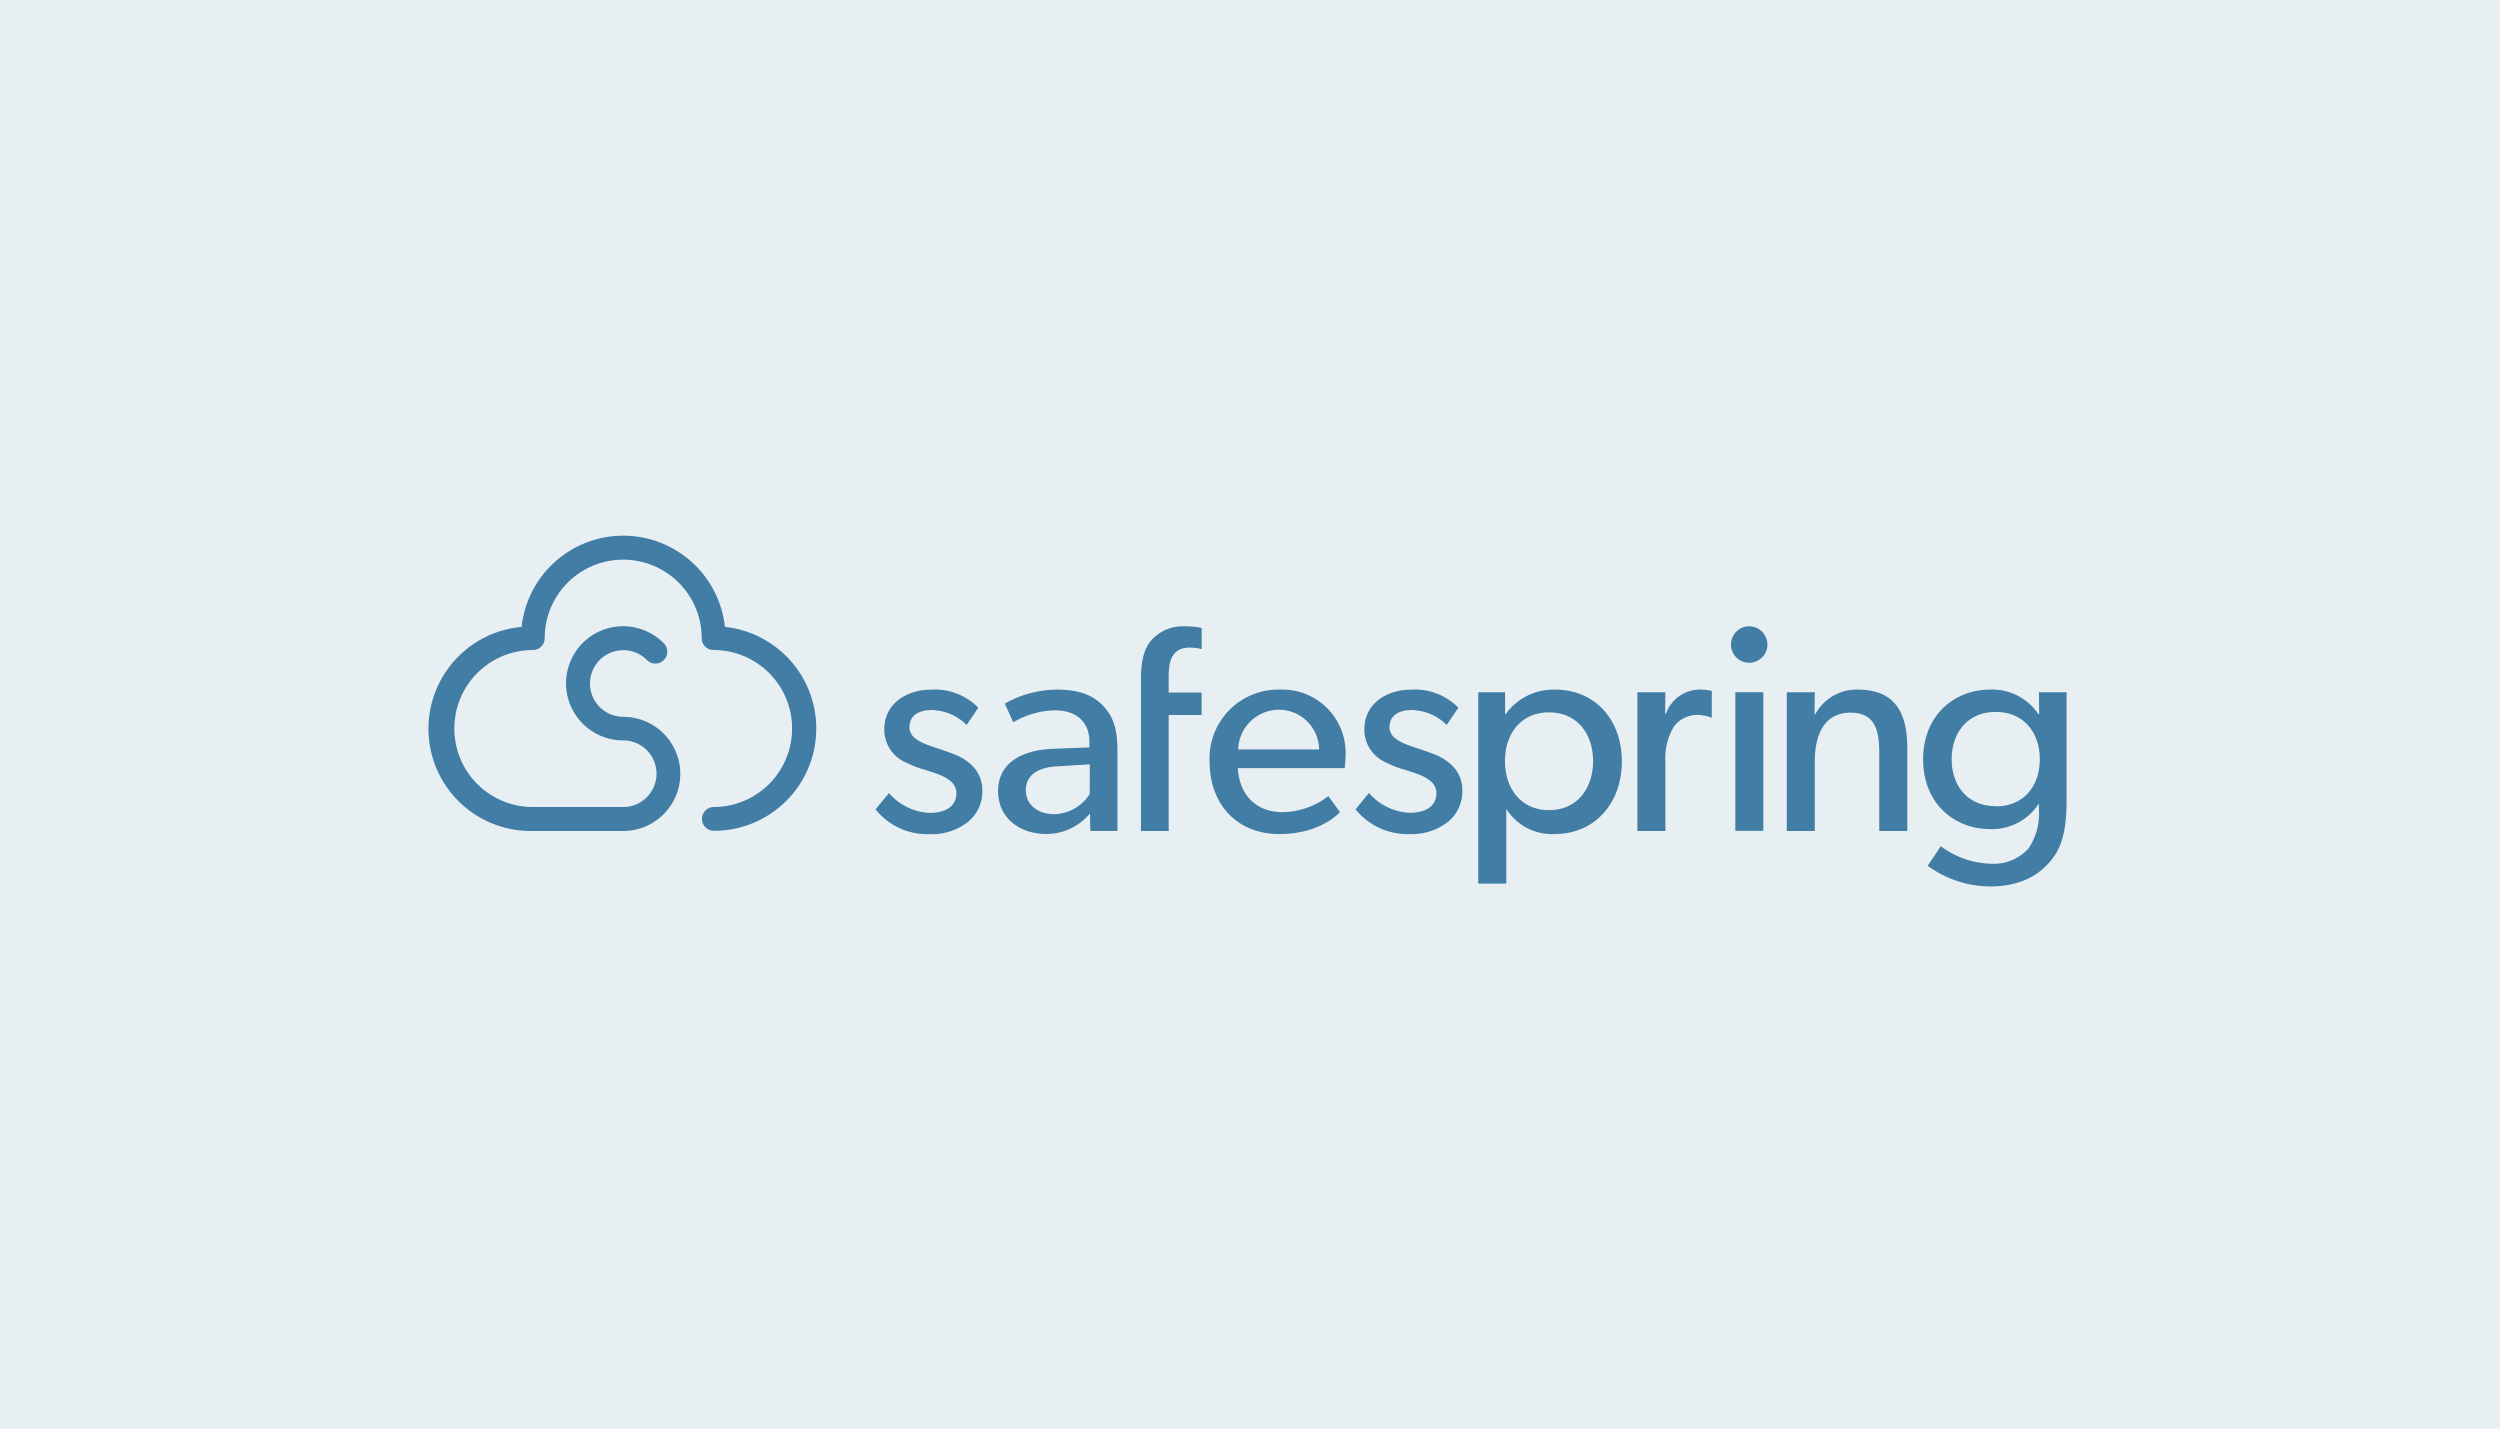 <svg xmlns="http://www.w3.org/2000/svg" width="350" height="200" viewBox="0 0 350 200">
  <g id="safespring_logotype_blue_svg" transform="translate(60.688 75.067)">
    <rect id="Rectangle_289" data-name="Rectangle 289" width="350" height="200" transform="translate(-60.688 -75.067)" fill="#e8eff3"/>
    <path id="Path_4871" data-name="Path 4871" d="M720.8,492.7a14.315,14.315,0,0,0-28.463,0,14.315,14.315,0,0,0,1.575,28.57H706.56a7.992,7.992,0,0,0,0-15.984,4.663,4.663,0,1,1,3.3-7.972,1.665,1.665,0,1,0,2.36-2.348,7.992,7.992,0,1,0-5.657,13.624,4.663,4.663,0,1,1,0,9.326H693.909a10.99,10.99,0,1,1,0-21.98,1.661,1.661,0,0,0,1.661-1.661,10.99,10.99,0,0,1,21.98,0,1.665,1.665,0,0,0,1.665,1.661,10.99,10.99,0,1,1,0,21.98,1.665,1.665,0,0,0,0,3.329,14.315,14.315,0,0,0,1.579-28.549Z" transform="translate(-680 -480)" fill="#417da5"/>
    <path id="Path_4872" data-name="Path 4872" d="M843.474,541.719c-.818-.327-1.554-.573-2.618-.937-1.918-.614-3.8-1.309-3.8-2.9s1.227-2.409,3.1-2.409a7.113,7.113,0,0,1,4.908,2.086l1.636-2.413a8.5,8.5,0,0,0-6.618-2.532c-3.432,0-6.544,1.963-6.544,5.554a5,5,0,0,0,3.063,4.659,14.344,14.344,0,0,0,2.655,1.023c1.309.45,4.377,1.1,4.377,3.24s-1.922,2.777-3.718,2.777a7.976,7.976,0,0,1-5.726-2.777l-1.877,2.286a9.3,9.3,0,0,0,7.559,3.472,8.27,8.27,0,0,0,5.391-1.718,5.509,5.509,0,0,0,2-4.409,4.789,4.789,0,0,0-1.55-3.6,7.458,7.458,0,0,0-2.245-1.4Z" transform="translate(-770.425 -511.131)" fill="#417da5"/>
    <path id="Path_4873" data-name="Path 4873" d="M882.459,532.61a14.941,14.941,0,0,0-7.272,1.963l1.186,2.614a11.906,11.906,0,0,1,5.841-1.677c2.818,0,4.822,1.472,4.822,4.413v.777l-5.19.2c-4.5.2-7.6,2.123-7.6,5.922s3.1,6,6.7,6a7.941,7.941,0,0,0,6.172-2.884l.041,2.454h3.8v-11.3c0-3.309-.773-4.941-2.082-6.291S885.686,532.61,882.459,532.61Zm4.618,14.626a6.106,6.106,0,0,1-4.945,2.818c-2.532,0-4-1.513-4-3.35s1.268-3.186,4.413-3.35l4.536-.286Z" transform="translate(-795.205 -511.131)" fill="#417da5"/>
    <path id="Path_4874" data-name="Path 4874" d="M956.5,532.61a9.626,9.626,0,0,0-9.845,10.05c0,6.127,3.963,10.172,9.722,10.172s8.291-2.863,8.536-3.064l-1.636-2.25a10.729,10.729,0,0,1-6.413,2.25c-3.6,0-6.045-2.327-6.25-6.168h14.954a16.873,16.873,0,0,0,.123-1.718A8.859,8.859,0,0,0,956.5,532.61Zm-5.841,8.377a5.71,5.71,0,0,1,5.726-5.558,5.629,5.629,0,0,1,5.6,5.558Z" transform="translate(-837.999 -511.131)" fill="#417da5"/>
    <path id="Path_4875" data-name="Path 4875" d="M1007.772,541.719c-.818-.327-1.554-.573-2.614-.937-1.922-.614-3.8-1.309-3.8-2.9s1.227-2.409,3.1-2.409a7.121,7.121,0,0,1,4.908,2.086l1.636-2.413a8.5,8.5,0,0,0-6.618-2.532c-3.432,0-6.544,1.963-6.544,5.554a5,5,0,0,0,3.063,4.659,14.574,14.574,0,0,0,2.655,1.023c1.3.45,4.372,1.1,4.372,3.227s-1.918,2.777-3.718,2.777a7.968,7.968,0,0,1-5.726-2.777l-1.881,2.286a9.3,9.3,0,0,0,7.559,3.473,8.263,8.263,0,0,0,5.391-1.718,5.514,5.514,0,0,0,2-4.409,4.79,4.79,0,0,0-1.554-3.6A7.41,7.41,0,0,0,1007.772,541.719Z" transform="translate(-867.518 -511.131)" fill="#417da5"/>
    <path id="Path_4876" data-name="Path 4876" d="M1049.334,532.607a8.229,8.229,0,0,0-6.884,3.432h-.082v-3.063h-3.759v26.786h3.922V549.315l.041.041a7.539,7.539,0,0,0,6.7,3.473c5.759,0,9.436-4.413,9.436-10.172S1055.052,532.607,1049.334,532.607Zm-.818,16.872c-3.882,0-6.168-2.982-6.168-6.863s2.286-6.822,6.168-6.822,6.168,2.941,6.168,6.822S1052.4,549.478,1048.516,549.478Z" transform="translate(-892.34 -511.128)" fill="#417da5"/>
    <rect id="Rectangle_290" data-name="Rectangle 290" width="3.922" height="19.404" transform="translate(182.259 21.847)" fill="#417da5"/>
    <path id="Path_4877" data-name="Path 4877" d="M1154.149,532.607a6.544,6.544,0,0,0-5.935,3.432h-.123l.041-3.064h-3.922V552.4h3.922v-9.784c0-3.718,1.35-6.781,4.986-6.781,3.469,0,4.041,2.454,4.041,5.726V552.4h3.922V540.9C1161.094,536.243,1159.667,532.607,1154.149,532.607Z" transform="translate(-954.748 -511.128)" fill="#417da5"/>
    <path id="Path_4878" data-name="Path 4878" d="M1207.077,532.978l.041,3.064H1207a7.756,7.756,0,0,0-6.781-3.432c-4.982,0-9.354,3.6-9.354,9.763s4.372,9.763,9.354,9.763a7.768,7.768,0,0,0,6.781-3.473h.082v.765a8.747,8.747,0,0,1-1.468,5.436,6.621,6.621,0,0,1-5.317,2.123,12.326,12.326,0,0,1-6.953-2.454l-1.837,2.736a14.9,14.9,0,0,0,8.659,2.9c4.822,0,7.231-1.959,8.663-3.718s2.123-4.09,2.123-8.373v-15.1Zm-6.045,15.952c-3.963,0-6.168-2.9-6.168-6.577s2.2-6.618,6.168-6.618,6.168,2.941,6.168,6.618-2.164,6.6-6.168,6.6Z" transform="translate(-982.317 -511.131)" fill="#417da5"/>
    <path id="Path_4879" data-name="Path 4879" d="M924.459,513.061c-.818,1.023-1.309,2.655-1.309,5.19v21.343h3.881V523.355h4.614V520.21h-4.614v-2.164c0-2.209.409-4.127,2.982-4.127a7.451,7.451,0,0,1,1.636.208v-2.961a12.614,12.614,0,0,0-2.532-.229A5.877,5.877,0,0,0,924.459,513.061Z" transform="translate(-824.105 -498.322)" fill="#417da5"/>
    <path id="Path_4880" data-name="Path 4880" d="M1097.074,535.948h-.123l.041-2.982h-3.922V552.39h3.922v-9.7a8.67,8.67,0,0,1,1.182-4.908,4.091,4.091,0,0,1,3.186-1.636,5.14,5.14,0,0,1,2.127.409v-3.767a6.455,6.455,0,0,0-1.636-.2A5.087,5.087,0,0,0,1097.074,535.948Z" transform="translate(-924.525 -511.119)" fill="#417da5"/>
    <circle id="Ellipse_22" data-name="Ellipse 22" cx="2.552" cy="2.552" r="2.552" transform="translate(181.646 12.615)" fill="#417da5"/>
  </g>
</svg>
